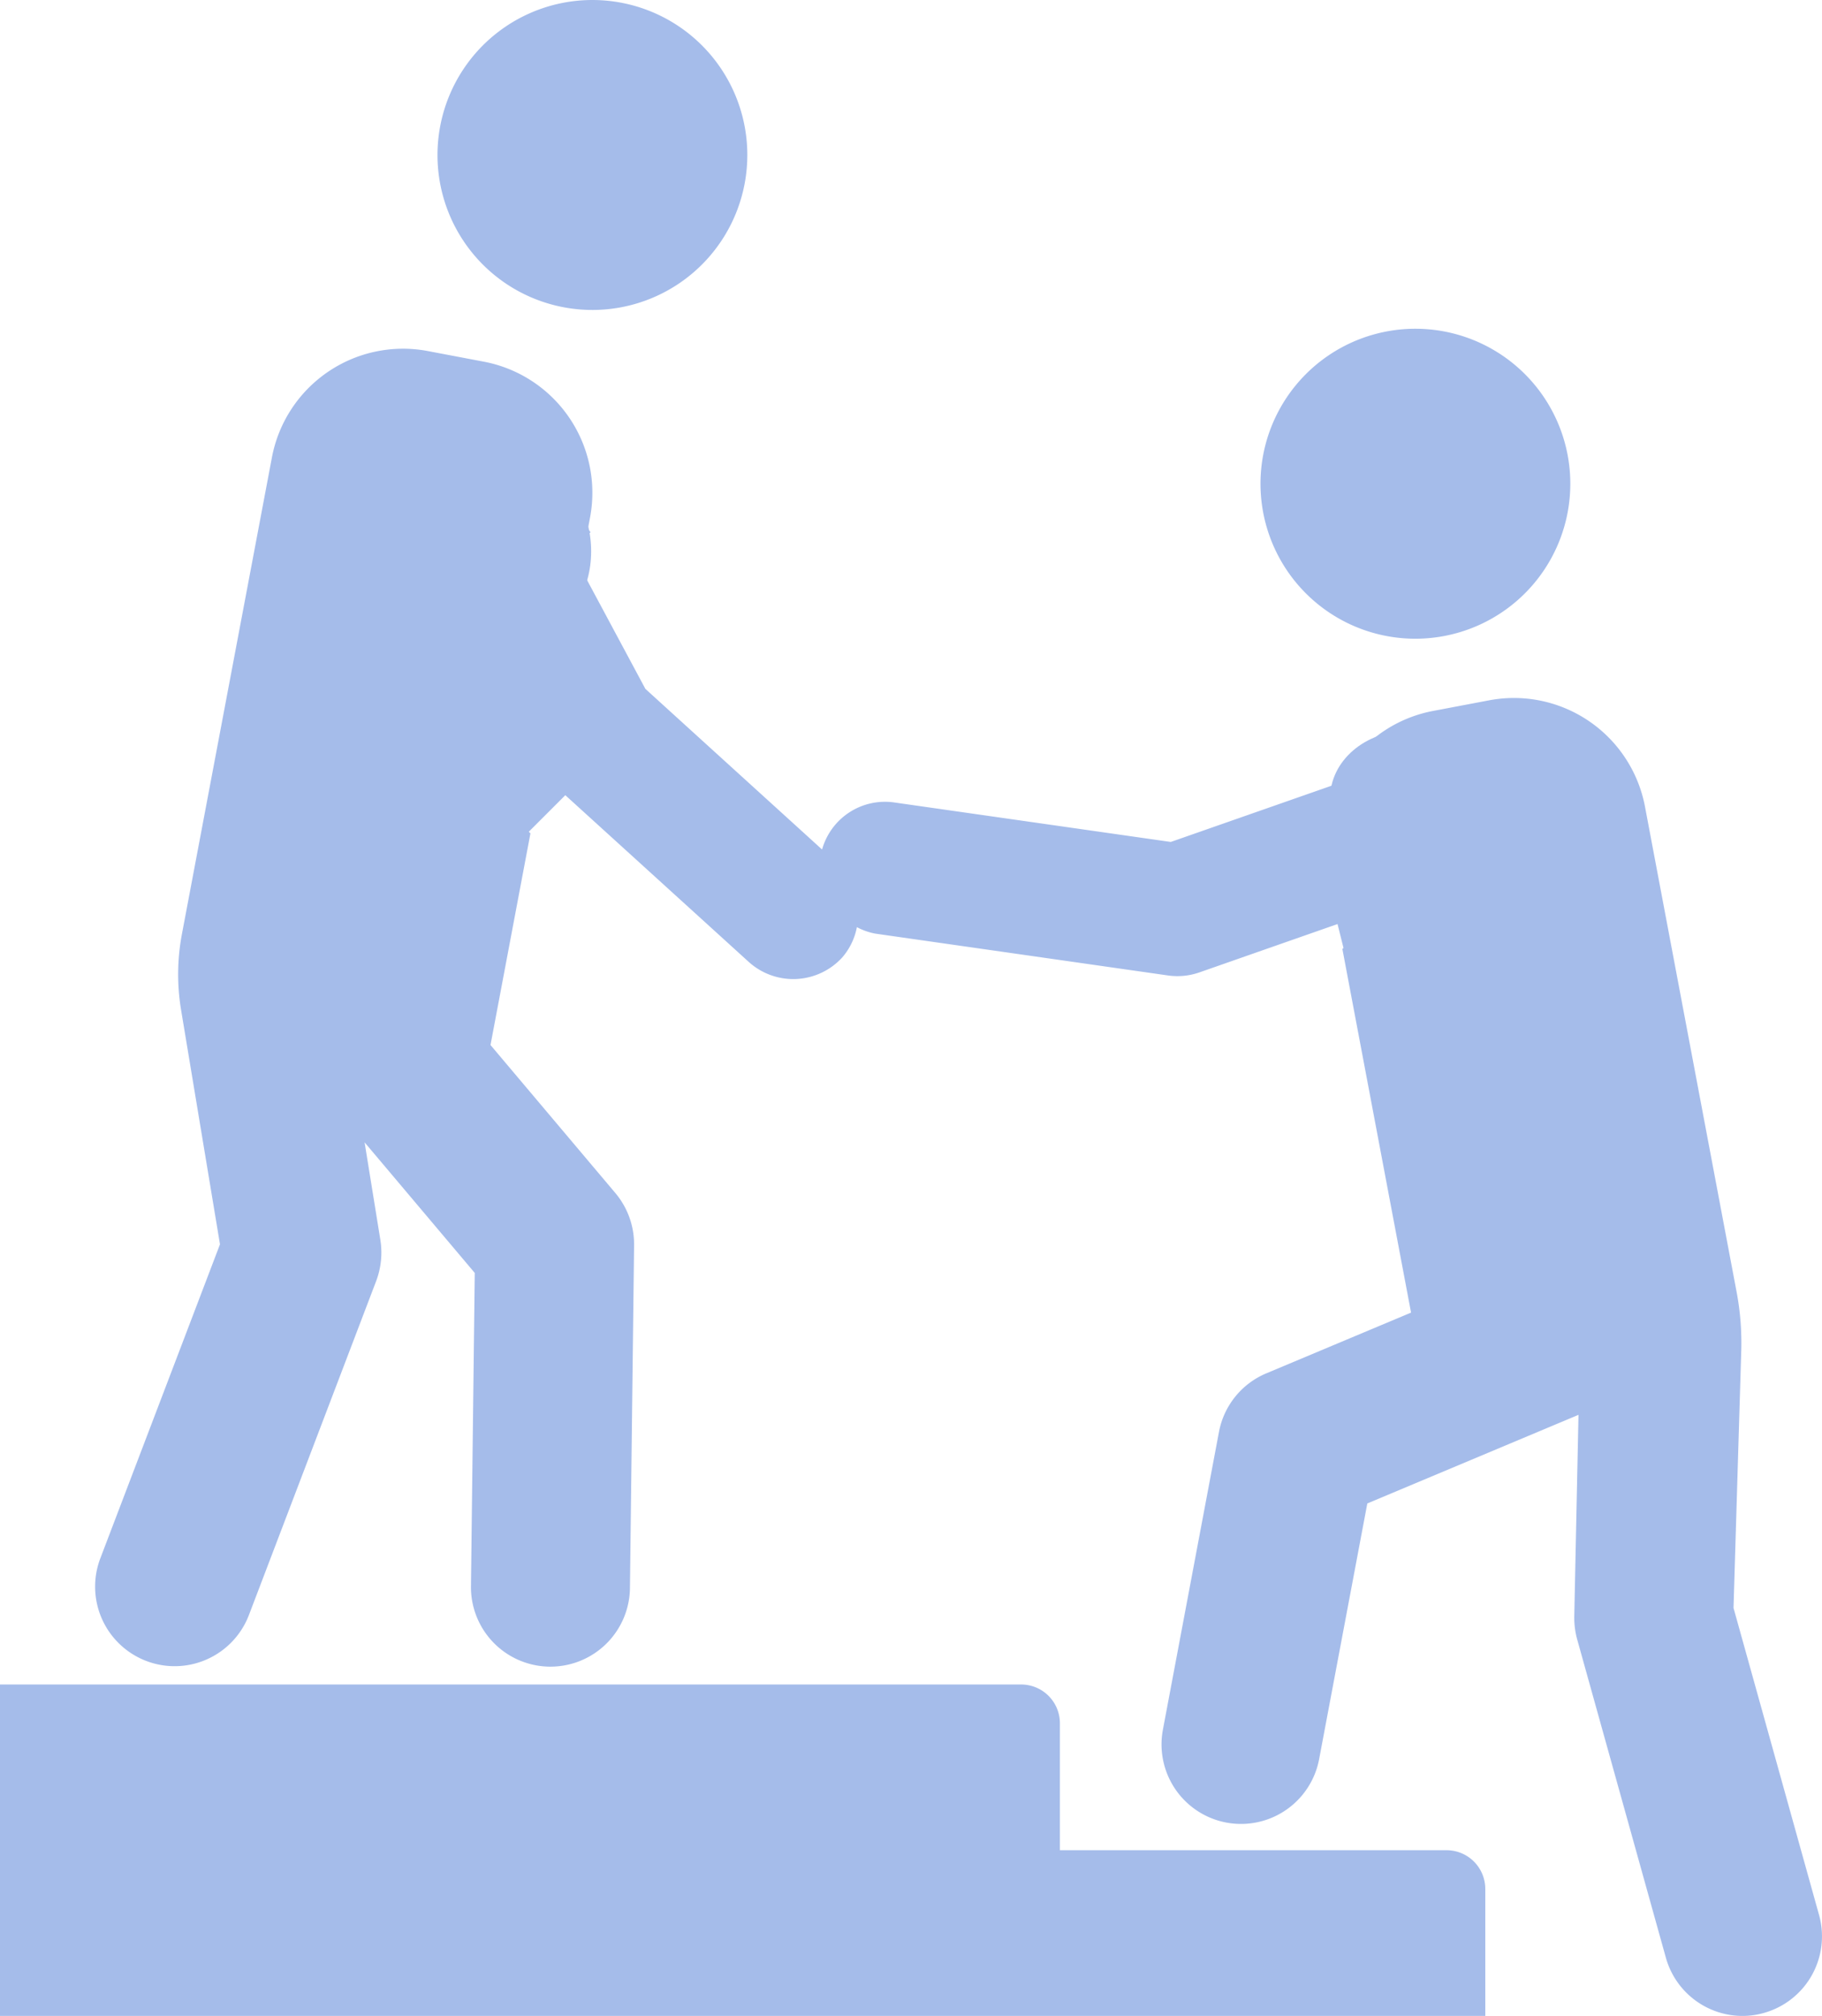 <svg xmlns="http://www.w3.org/2000/svg" width="431.498" height="477.22" viewBox="0 0 431.498 477.22"><defs><style>.a{fill:#a5bcea;}</style></defs><g transform="translate(-711 -293)"><g transform="translate(688.14 293)"><path class="a" d="M156.361,72.739a36.686,36.686,0,1,0-29.253-42.85A36.67,36.67,0,0,0,156.361,72.739Z"/><path class="a" d="M453.663,453.328l-20.26-72.69,1.829-60.83a64.765,64.765,0,0,0-1.1-13.981l-21.693-114.86a31.587,31.587,0,0,0-36.906-25.185l-13.247,2.509a31.477,31.477,0,0,0-20.152,13.131c4.738-.725,10.724-1.746,15.148-2.1l-57.149,19.989-65.6-9.367A15.474,15.474,0,0,0,217.549,201.1c-15.585-14.167-4.208-3.819-41.846-38.028l-27.586-51.431c2.307,2.221,11.316,13.419,13.5,16.084l.981-5.213a31.583,31.583,0,0,0-25.186-36.9L124.162,83.1A31.6,31.6,0,0,0,87.256,108.29L65.946,221.112a51.418,51.418,0,0,0-.2,17.971l9.212,55.48L46.58,369a18.832,18.832,0,0,0,35.192,13.418l30.173-79.156a19.079,19.079,0,0,0,1-9.709l-3.74-23.13,26.09,30.913-.9,74.146a18.825,18.825,0,0,0,18.594,19.054h.232a18.823,18.823,0,0,0,18.827-18.6l.981-81.152a18.87,18.87,0,0,0-4.441-12.367l-29.564-35.035,9.459-50.113-4.1-3.725c-2.744-2.494-4.707-3.9-5.828-7.474-1.247-4.052-17.176-55.257-17.971-59.4l28.756,53.621A15.517,15.517,0,0,0,152.4,184.2a3.463,3.463,0,0,0,.2.281L200.172,227.7a15.706,15.706,0,0,0,22.162-1.06,15.318,15.318,0,0,0,3.46-7.162,15.292,15.292,0,0,0,4.317,1.527l69.383,9.913a15.8,15.8,0,0,0,7.389-.717l60.875-21.3c-3.054,2.081-23.674,13.8-26.992,15.71l16.27,86.116L322.765,325.1a18.8,18.8,0,0,0-11.222,13.878l-13.277,70.483a18.824,18.824,0,1,0,37,6.968l11.41-60.525,50.013-20.978-1,47.7a19.481,19.481,0,0,0,.687,5.455l21.009,75.362a18.85,18.85,0,0,0,18.125,13.776,18.566,18.566,0,0,0,5.065-.7A18.828,18.828,0,0,0,453.663,453.328Z"/><path class="a" d="M364.858,150.564a36.687,36.687,0,1,0-42.842-29.239A36.671,36.671,0,0,0,364.858,150.564Z"/><path class="a" d="M365.437,437.991H273.874V407.935a9.18,9.18,0,0,0-9.18-9.172H22.86v78.455H374.616V447.162A9.179,9.179,0,0,0,365.437,437.991Z"/></g><rect class="a" width="44" height="79" transform="translate(772.619 441.776) rotate(-45)"/><rect class="a" width="26" height="17" transform="matrix(0.643, 0.766, -0.766, 0.643, 834.155, 399.078)"/><rect class="a" width="52" height="19" transform="translate(1026.474 506.572) rotate(-14)"/><ellipse class="a" cx="18.5" cy="16" rx="18.5" ry="16" transform="translate(1026 466)"/><ellipse class="a" cx="10.5" cy="16.5" rx="10.5" ry="16.5" transform="translate(830 407)"/></g></svg>